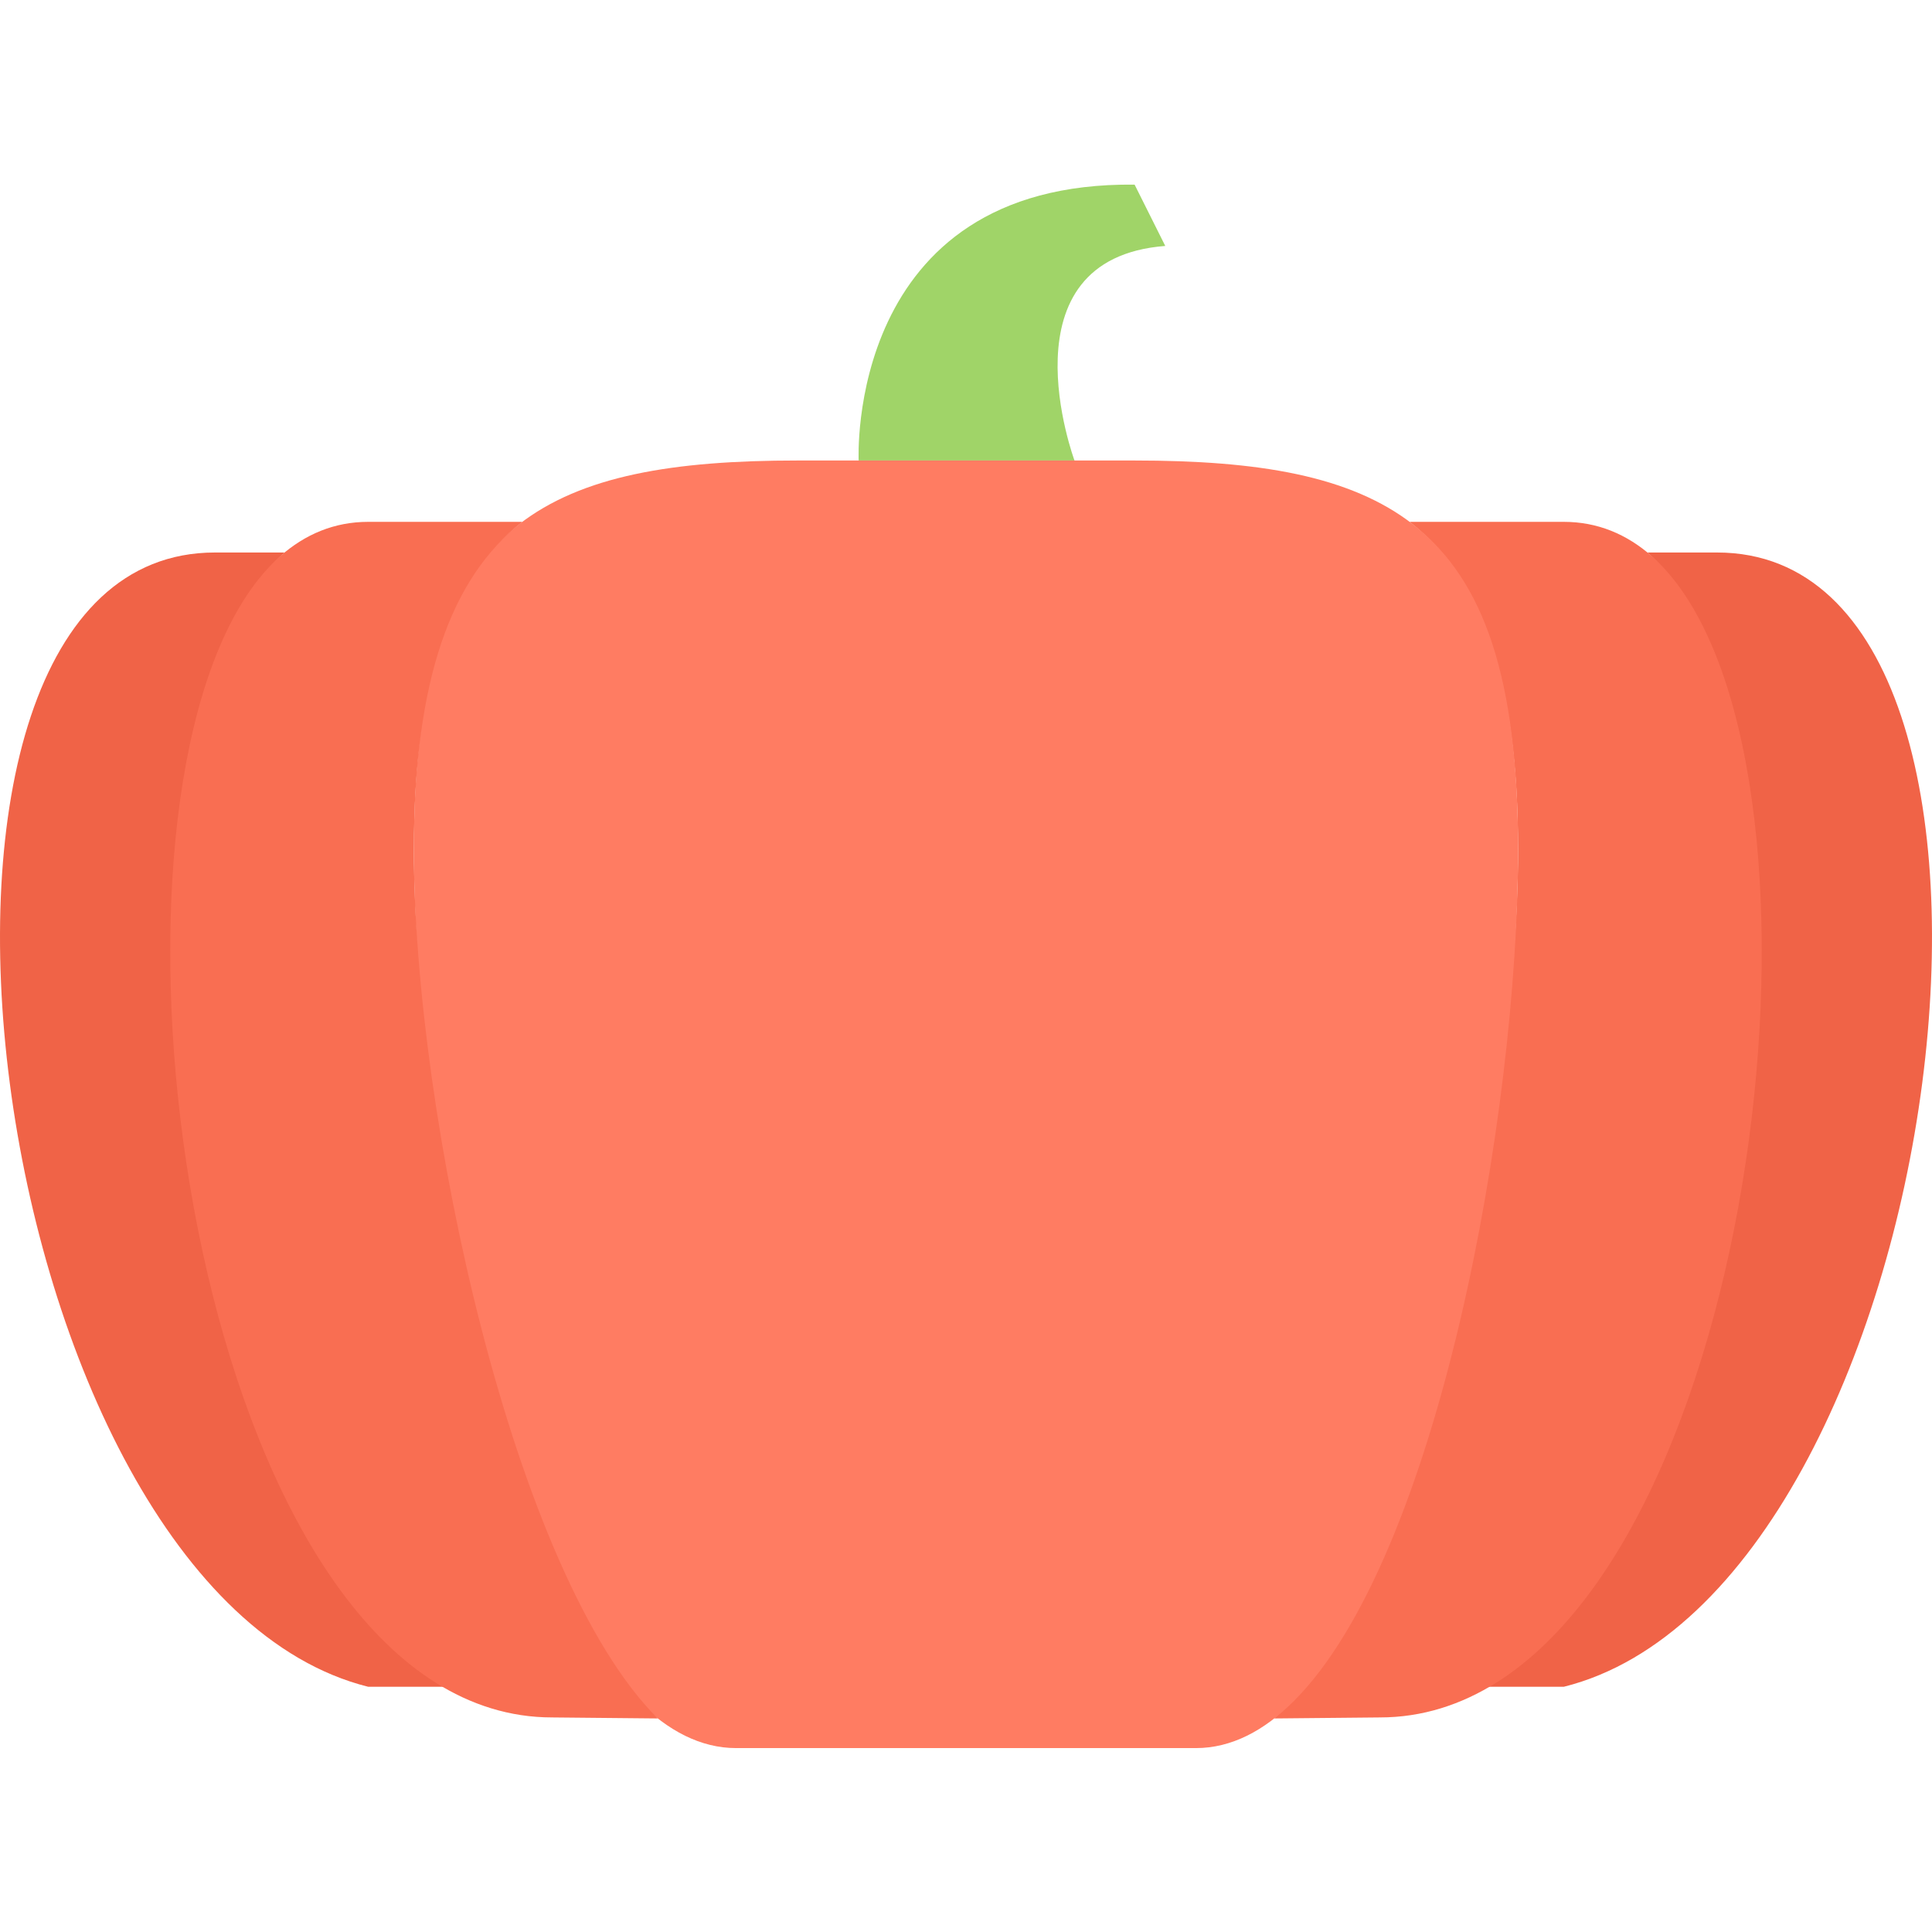 <svg height="504pt" viewBox="0 -48 504.174 504" width="504pt" xmlns="http://www.w3.org/2000/svg"><path d="m304.086 16.094-8-16c-75.578-.832-72.008 72-72.008 72h56.324s-19.566-52.672 23.684-56zm0 0" fill="#a0d468"/><path d="m448.086 96.094c94.957 0 61.125 270.719-40 296h-19.641c72.48-45.609 92.422-250.719 41.473-296zm0 0" fill="#f06347"/><path d="m431.043 97.047c50.961 45.281 32 248.328-40.48 293.918-9.277 5.84-19.438 9.129-30.484 9.129l-27.555.266c37.68-37.609 63.633-157.473 63.633-226.754 0-44.488-9.734-71.031-28.297-85.512h40.227c8.797 0 16.406 3.199 22.957 8.953zm0 0" fill="#f96e52"/><path d="m368.805 88.812c18.559 14.488 27.359 40.312 27.359 84.801 0 69.281-20.871 184.641-58.551 222.234-7.762 7.766-16.32 12.246-25.52 12.246h-120c-9.203 0-17.762-4.488-25.512-12.246-37.699-37.594-58.578-152.953-58.578-222.242 0-38.953 6.719-63.59 20.871-78.801 2-2.16 4.168-4.16 6.488-6 16.41-12.797 40.41-16.719 72.723-16.719h88c32.316.008 56.316 3.93 72.719 16.727zm0 0" fill="#ff7c62"/><path d="m56.086 96.094c-94.953 0-61.121 270.719 40 296h19.645c-72.477-45.609-92.43-250.719-41.469-296zm0 0" fill="#f06347"/><path d="m73.133 97.047c-50.969 45.281-32 248.328 40.48 293.918 9.27 5.84 19.438 9.129 30.48 9.129l27.559.266c-37.688-37.609-63.641-157.473-63.641-226.754 0-44.488 9.746-71.031 28.297-85.512h-40.223c-8.801 0-16.402 3.199-22.953 8.953zm0 0" fill="#f96e52"/></svg>